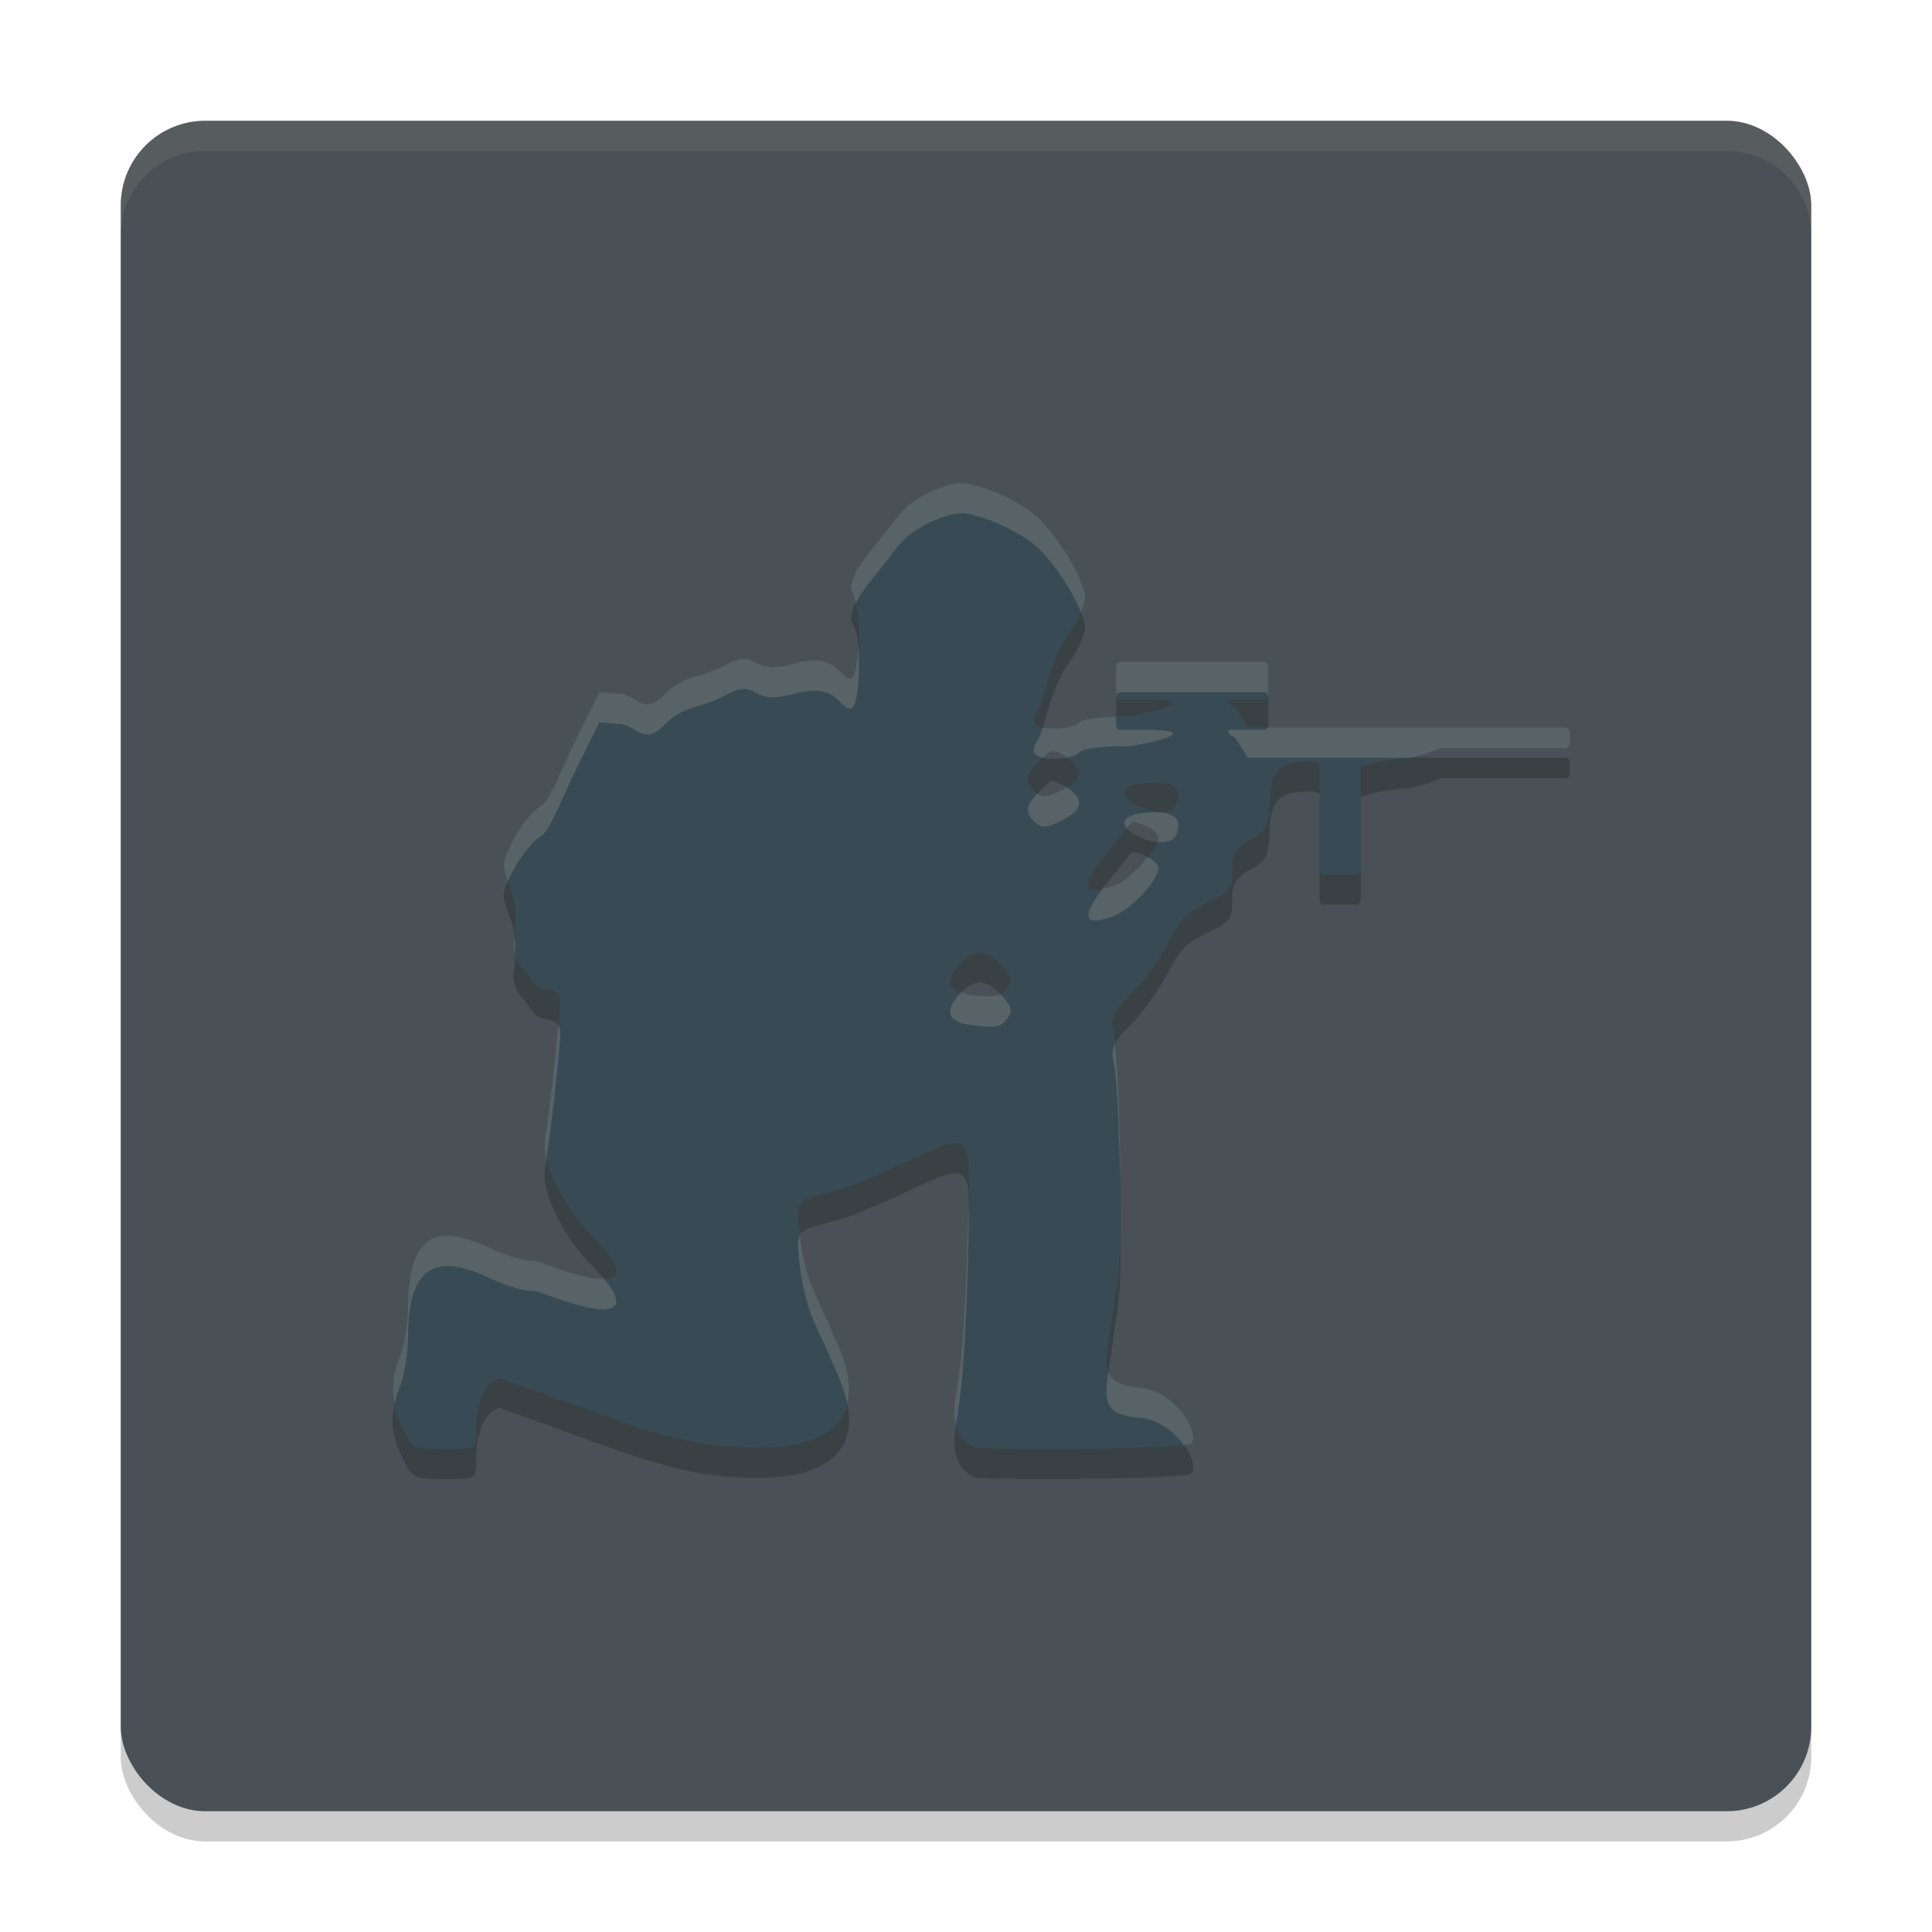 <svg xmlns="http://www.w3.org/2000/svg" width="64" height="64" version="1">
 <rect style="opacity:0.2" width="56" height="56" x="4" y="5" rx="2.8" ry="2.8"/>
 <rect style="fill:#495156" width="56" height="56" x="4" y="4" rx="2.8" ry="2.8"/>
 <path style="opacity:0.2" d="m 31.812,17 c -0.224,0.004 -0.44,0.076 -0.818,0.22 -0.445,0.169 -0.981,0.532 -1.191,0.807 -0.21,0.274 -0.586,0.749 -0.835,1.055 -0.726,0.892 -0.889,1.29 -0.684,1.671 0.275,0.512 0.222,2.609 -0.092,2.729 -0.15,0.057 -0.467,-0.384 -0.704,-0.492 -0.322,-0.146 -0.632,-0.146 -1.217,5.11e-4 -0.622,0.156 -0.875,0.149 -1.221,-0.036 -0.388,-0.207 -0.527,-0.186 -1.25,0.192 -0.447,0.233 -1.214,0.282 -1.703,0.789 -0.813,0.841 -0.948,0.099 -1.565,0.05 l -0.676,-0.054 -0.732,1.472 c -0.47,0.945 -0.898,2.123 -1.196,2.291 -0.255,0.144 -0.659,0.634 -0.898,1.088 -0.424,0.806 -0.428,0.844 -0.151,1.566 0.193,0.503 0.249,0.989 0.176,1.521 -0.091,0.663 -0.045,0.854 0.306,1.26 0.227,0.263 0.286,0.535 0.619,0.604 0.537,0.111 0.603,0.184 0.575,0.636 -0.06,0.965 -0.385,3.801 -0.497,4.34 -0.154,0.739 0.587,2.262 1.584,3.255 1.297,1.291 0.956,1.745 -0.869,1.158 -0.621,-0.2 -0.939,-0.363 -1.197,-0.363 -0.258,0 -0.892,-0.199 -1.409,-0.443 -1.822,-0.858 -2.633,-0.266 -2.65,1.937 -0.004,0.584 -0.126,1.341 -0.269,1.683 -0.355,0.846 -0.328,1.555 0.09,2.372 0.35,0.684 0.355,0.686 1.392,0.686 1.057,0.006 1.057,0.006 1.04,-0.685 0,-0.882 0.311,-1.551 0.775,-1.667 4.233,1.467 5.854,2.354 8.743,2.312 1.741,-0.026 3.614,-0.694 2.514,-3.295 -0.211,-0.496 -0.491,-1.123 -0.863,-1.948 -0.252,-0.558 -0.465,-1.586 -0.502,-2.422 -0.022,-0.498 0.021,-0.528 1.194,-0.84 0.67,-0.178 1.702,-0.643 2.539,-1.034 1.926,-0.9 1.971,-0.868 1.92,1.403 -0.078,3.482 -0.194,5.186 -0.444,6.529 -0.21,1.45 0.728,1.615 0.728,1.615 2.071,0.086 7.006,0.013 7.114,-0.161 0.238,-0.383 -0.522,-1.673 -1.653,-1.827 -1.67,-0.14 -1.153,-0.759 -0.908,-3.017 0.189,-0.858 0.233,-2.049 0.182,-4.849 -0.038,-2.041 -0.129,-3.572 -0.202,-3.889 -0.121,-0.522 -0.066,-0.647 0.572,-1.299 0.388,-0.397 0.927,-1.15 1.196,-1.674 0.399,-0.777 0.642,-1.025 1.316,-1.346 0.776,-0.369 0.826,-0.434 0.826,-1.065 0,-0.583 0.08,-0.719 0.6,-1.025 0.572,-0.336 0.603,-0.405 0.652,-1.446 0.051,-1.076 0.618,-1.094 1.133,-1.145 0.181,-0.018 0.352,0.004 0.512,0.062 v 3.546 c 0,0.078 0.063,0.141 0.141,0.141 h 1.076 c 0.078,0 0.142,-0.063 0.142,-0.141 v -3.41 c 0.285,-0.145 0.737,-0.234 1.47,-0.295 0.531,-0.045 0.926,-0.25 1.186,-0.339 h 4.133 c 0.078,0 0.141,-0.063 0.141,-0.141 v -0.402 c 0,-0.078 -0.063,-0.141 -0.141,-0.141 H 41.475 c -0.001,0 -0.003,7.68e-4 -0.004,7.68e-4 l -0.137,-7.68e-4 -0.341,-0.55 c -0.162,-0.261 -0.285,-0.094 -0.303,-0.376 h 1.181 c 0.078,0 0.141,-0.063 0.141,-0.141 v -0.968 c 0,-0.078 -0.063,-0.141 -0.141,-0.141 h -4.754 c -0.078,0 -0.142,0.063 -0.142,0.141 v 0.968 c 0,0.078 0.063,0.141 0.142,0.141 h 1.195 c 0.011,0.003 0.023,0.008 0.035,0.011 1.485,0.076 -0.692,0.529 -0.958,0.529 -0.908,0 -1.505,0.079 -1.644,0.217 -0.264,0.262 -1.301,0.288 -1.458,0.036 -0.062,-0.099 -0.036,-0.275 0.057,-0.39 0.093,-0.115 0.22,-0.447 0.282,-0.738 0.062,-0.291 0.384,-1.309 0.716,-1.773 0.331,-0.464 0.602,-1.026 0.602,-1.249 0,-0.62 -0.995,-2.238 -1.737,-2.823 -0.365,-0.288 -1.055,-0.649 -1.533,-0.803 -0.406,-0.131 -0.637,-0.196 -0.861,-0.192 z m 3.119,8.888 c 0.101,0.005 0.212,0.072 0.396,0.192 0.582,0.38 0.558,0.731 -0.072,1.055 -0.619,0.319 -0.747,0.326 -1.017,0.056 -0.31,-0.309 -0.257,-0.553 0.22,-0.998 0.23,-0.215 0.366,-0.379 0.473,-0.305 z m 3.271,1.019 c 0.722,-0.017 0.963,0.224 0.76,0.751 -0.122,0.316 -0.692,0.332 -1.28,0.036 -0.718,-0.362 -0.548,-0.721 0.369,-0.78 0.052,-0.003 0.103,-0.006 0.151,-0.007 z m -0.619,1.327 c 0.266,0.038 0.794,0.301 0.794,0.515 0,0.402 -0.906,1.377 -1.481,1.595 -1.065,0.403 -1.147,0.022 -0.236,-1.087 0.409,-0.498 0.763,-0.934 0.787,-0.969 0.025,-0.037 0.074,-0.062 0.135,-0.053 z m -5.116,4.31 c 0.219,0.003 0.439,0.142 0.7,0.418 0.328,0.347 0.376,0.503 0.229,0.736 -0.206,0.326 -0.394,0.364 -1.247,0.257 -0.738,-0.093 -0.879,-0.474 -0.373,-1.01 0.255,-0.27 0.472,-0.404 0.691,-0.401 z"/>
 <path style="fill:#384b55" d="m 31.812,16 c -0.224,0.004 -0.44,0.076 -0.818,0.22 -0.445,0.169 -0.981,0.532 -1.191,0.807 -0.21,0.274 -0.586,0.749 -0.835,1.055 -0.726,0.892 -0.889,1.29 -0.684,1.671 0.275,0.512 0.222,2.609 -0.092,2.729 -0.15,0.057 -0.467,-0.384 -0.704,-0.492 -0.322,-0.146 -0.632,-0.146 -1.217,5.11e-4 -0.622,0.156 -0.875,0.149 -1.221,-0.036 -0.388,-0.207 -0.527,-0.186 -1.25,0.192 -0.447,0.233 -1.214,0.282 -1.703,0.789 -0.813,0.841 -0.948,0.099 -1.565,0.05 l -0.676,-0.054 -0.732,1.472 c -0.47,0.945 -0.898,2.123 -1.196,2.291 -0.255,0.144 -0.659,0.634 -0.898,1.088 -0.424,0.806 -0.428,0.844 -0.151,1.566 0.193,0.503 0.249,0.989 0.176,1.521 -0.091,0.663 -0.045,0.854 0.306,1.26 0.227,0.263 0.286,0.535 0.619,0.604 0.537,0.111 0.603,0.184 0.575,0.636 -0.06,0.965 -0.385,3.801 -0.497,4.34 -0.154,0.739 0.587,2.262 1.584,3.255 1.297,1.291 0.956,1.745 -0.869,1.158 -0.621,-0.2 -0.939,-0.363 -1.197,-0.363 -0.258,0 -0.892,-0.199 -1.409,-0.443 -1.822,-0.858 -2.633,-0.266 -2.65,1.937 -0.004,0.584 -0.126,1.341 -0.269,1.683 -0.355,0.846 -0.328,1.555 0.09,2.372 0.35,0.684 0.355,0.686 1.392,0.686 1.057,0.006 1.057,0.006 1.04,-0.685 0,-0.882 0.311,-1.551 0.775,-1.667 4.233,1.467 5.854,2.354 8.743,2.312 1.741,-0.026 3.614,-0.694 2.514,-3.295 -0.211,-0.496 -0.491,-1.123 -0.863,-1.948 -0.252,-0.558 -0.465,-1.586 -0.502,-2.422 -0.022,-0.498 0.021,-0.528 1.194,-0.84 0.67,-0.178 1.702,-0.643 2.539,-1.034 1.926,-0.9 1.971,-0.868 1.92,1.403 -0.078,3.482 -0.194,5.186 -0.444,6.529 -0.21,1.45 0.728,1.615 0.728,1.615 2.071,0.086 7.006,0.013 7.114,-0.161 0.238,-0.383 -0.522,-1.673 -1.653,-1.827 -1.67,-0.14 -1.153,-0.759 -0.908,-3.017 0.189,-0.858 0.233,-2.049 0.182,-4.849 -0.038,-2.041 -0.129,-3.572 -0.202,-3.889 -0.121,-0.522 -0.066,-0.647 0.572,-1.299 0.388,-0.397 0.927,-1.15 1.196,-1.674 0.399,-0.777 0.642,-1.025 1.316,-1.346 0.776,-0.369 0.826,-0.434 0.826,-1.065 0,-0.583 0.08,-0.719 0.6,-1.025 0.572,-0.336 0.603,-0.405 0.652,-1.446 0.051,-1.076 0.618,-1.094 1.133,-1.145 0.181,-0.018 0.352,0.004 0.512,0.062 v 3.546 c 0,0.078 0.063,0.141 0.141,0.141 h 1.076 c 0.078,0 0.142,-0.063 0.142,-0.141 v -3.41 c 0.285,-0.145 0.737,-0.234 1.47,-0.295 0.531,-0.045 0.926,-0.25 1.186,-0.339 h 4.133 c 0.078,0 0.141,-0.063 0.141,-0.141 V 24.242 c 0,-0.078 -0.063,-0.141 -0.141,-0.141 H 41.475 c -0.001,0 -0.003,7.68e-4 -0.004,7.68e-4 l -0.137,-7.68e-4 -0.341,-0.55 c -0.162,-0.261 -0.285,-0.094 -0.303,-0.376 h 1.181 c 0.078,0 0.141,-0.063 0.141,-0.141 V 22.066 c 0,-0.078 -0.063,-0.141 -0.141,-0.141 h -4.754 c -0.078,0 -0.142,0.063 -0.142,0.141 v 0.968 c 0,0.078 0.063,0.141 0.142,0.141 h 1.195 c 0.011,0.003 0.023,0.008 0.035,0.011 1.485,0.076 -0.692,0.529 -0.958,0.529 -0.908,0 -1.505,0.079 -1.644,0.217 -0.264,0.262 -1.301,0.288 -1.458,0.036 -0.062,-0.099 -0.036,-0.275 0.057,-0.39 0.093,-0.115 0.22,-0.447 0.282,-0.738 0.062,-0.291 0.384,-1.309 0.716,-1.773 0.331,-0.464 0.602,-1.026 0.602,-1.249 0,-0.62 -0.995,-2.238 -1.737,-2.823 -0.365,-0.288 -1.055,-0.649 -1.533,-0.803 -0.406,-0.131 -0.637,-0.196 -0.861,-0.192 z m 3.119,8.888 c 0.101,0.005 0.212,0.072 0.396,0.192 0.582,0.38 0.558,0.731 -0.072,1.055 -0.619,0.319 -0.747,0.326 -1.017,0.056 -0.31,-0.309 -0.257,-0.553 0.22,-0.998 0.23,-0.215 0.366,-0.379 0.473,-0.305 z m 3.271,1.019 c 0.722,-0.017 0.963,0.224 0.76,0.751 -0.122,0.316 -0.692,0.332 -1.28,0.036 -0.718,-0.362 -0.548,-0.721 0.369,-0.78 0.052,-0.003 0.103,-0.006 0.151,-0.007 z m -0.619,1.327 c 0.266,0.038 0.794,0.301 0.794,0.515 0,0.402 -0.906,1.377 -1.481,1.595 -1.065,0.403 -1.147,0.022 -0.236,-1.087 0.409,-0.498 0.763,-0.934 0.787,-0.969 0.025,-0.037 0.074,-0.062 0.135,-0.053 z m -5.116,4.31 c 0.219,0.003 0.439,0.142 0.7,0.418 0.328,0.347 0.376,0.503 0.229,0.736 -0.206,0.326 -0.394,0.364 -1.247,0.257 -0.738,-0.093 -0.879,-0.474 -0.373,-1.01 0.255,-0.27 0.472,-0.404 0.691,-0.401 z"/>
 <path style="fill:#d3c6aa;opacity:0.1" d="M 6.801 4 C 5.25 4 4 5.25 4 6.801 L 4 7.801 C 4 6.25 5.25 5 6.801 5 L 57.199 5 C 58.75 5 60 6.25 60 7.801 L 60 6.801 C 60 5.25 58.75 4 57.199 4 L 6.801 4 z"/>
 <path style="fill:#d3c6aa;opacity:0.2" d="M 31.812 16 C 31.589 16.004 31.372 16.077 30.994 16.221 C 30.549 16.39 30.013 16.753 29.803 17.027 C 29.593 17.302 29.218 17.776 28.969 18.082 C 28.243 18.974 28.078 19.371 28.283 19.752 C 28.312 19.805 28.334 19.885 28.355 19.969 C 28.476 19.733 28.663 19.457 28.969 19.082 C 29.218 18.776 29.593 18.302 29.803 18.027 C 30.013 17.753 30.549 17.39 30.994 17.221 C 31.372 17.077 31.589 17.004 31.812 17 C 32.036 16.996 32.265 17.061 32.672 17.191 C 33.15 17.345 33.84 17.706 34.205 17.994 C 34.78 18.448 35.503 19.519 35.801 20.268 C 35.885 20.08 35.943 19.915 35.943 19.818 C 35.943 19.198 34.947 17.579 34.205 16.994 C 33.84 16.706 33.15 16.345 32.672 16.191 C 32.265 16.061 32.036 15.996 31.812 16 z M 28.434 21.51 C 28.399 22 28.324 22.43 28.191 22.48 C 28.042 22.538 27.726 22.096 27.488 21.988 C 27.166 21.842 26.855 21.844 26.27 21.99 C 25.647 22.146 25.395 22.138 25.049 21.953 C 24.661 21.746 24.522 21.769 23.799 22.146 C 23.352 22.38 22.585 22.427 22.096 22.934 C 21.283 23.775 21.149 23.033 20.531 22.984 L 19.855 22.93 L 19.123 24.402 C 18.653 25.348 18.225 26.525 17.928 26.693 C 17.673 26.837 17.268 27.327 17.029 27.781 C 16.643 28.516 16.618 28.636 16.824 29.193 C 16.878 29.077 16.939 28.953 17.029 28.781 C 17.268 28.327 17.673 27.837 17.928 27.693 C 18.225 27.525 18.653 26.348 19.123 25.402 L 19.855 23.93 L 20.531 23.984 C 21.149 24.033 21.283 24.775 22.096 23.934 C 22.585 23.427 23.352 23.38 23.799 23.146 C 24.522 22.769 24.661 22.746 25.049 22.953 C 25.395 23.138 25.647 23.146 26.27 22.99 C 26.855 22.844 27.166 22.842 27.488 22.988 C 27.726 23.096 28.042 23.538 28.191 23.48 C 28.415 23.395 28.499 22.314 28.434 21.51 z M 37.115 21.926 C 37.037 21.926 36.973 21.988 36.973 22.066 L 36.973 23.033 C 36.973 23.04 36.979 23.044 36.98 23.051 C 36.99 22.982 37.043 22.926 37.115 22.926 L 41.869 22.926 C 41.941 22.926 41.995 22.981 42.004 23.051 C 42.005 23.044 42.01 23.04 42.01 23.033 L 42.01 22.066 C 42.01 21.988 41.947 21.926 41.869 21.926 L 37.115 21.926 z M 36.973 23.736 C 36.333 23.76 35.857 23.819 35.744 23.932 C 35.546 24.128 34.915 24.19 34.545 24.104 C 34.481 24.307 34.406 24.496 34.342 24.576 C 34.249 24.691 34.223 24.867 34.285 24.967 C 34.325 25.031 34.425 25.075 34.553 25.104 C 34.719 24.944 34.843 24.827 34.932 24.889 C 35.033 24.894 35.144 24.96 35.328 25.08 C 35.335 25.085 35.337 25.089 35.344 25.094 C 35.514 25.059 35.666 25.009 35.744 24.932 C 35.883 24.794 36.479 24.715 37.387 24.715 C 37.653 24.715 39.829 24.262 38.344 24.186 C 38.332 24.183 38.322 24.177 38.311 24.174 L 37.115 24.174 C 37.037 24.174 36.973 24.111 36.973 24.033 L 36.973 23.736 z M 41.982 24.102 C 41.958 24.142 41.921 24.174 41.869 24.174 L 40.689 24.174 C 40.707 24.456 40.83 24.29 40.992 24.551 L 41.334 25.102 L 41.471 25.102 C 41.472 25.102 41.473 25.102 41.475 25.102 L 46.686 25.102 C 47.141 25.035 47.492 24.865 47.727 24.785 L 51.859 24.785 C 51.938 24.785 52 24.723 52 24.645 L 52 24.242 C 52 24.164 51.938 24.102 51.859 24.102 L 41.982 24.102 z M 35.332 26.082 C 35.302 26.099 35.289 26.118 35.256 26.135 C 34.743 26.399 34.564 26.437 34.365 26.293 C 33.993 26.672 33.954 26.908 34.238 27.191 C 34.509 27.461 34.637 27.453 35.256 27.135 C 35.884 26.811 35.909 26.46 35.332 26.082 z M 38.201 26.906 C 38.153 26.907 38.103 26.911 38.051 26.914 C 37.353 26.959 37.095 27.178 37.324 27.439 C 37.343 27.415 37.443 27.293 37.447 27.287 C 37.472 27.25 37.523 27.226 37.584 27.234 C 37.85 27.272 38.377 27.537 38.377 27.75 C 38.377 27.79 38.362 27.837 38.346 27.887 C 38.647 27.915 38.89 27.847 38.963 27.658 C 39.166 27.131 38.923 26.892 38.201 26.908 L 38.201 26.906 z M 38.02 28.402 C 37.703 28.798 37.248 29.211 36.896 29.344 C 36.738 29.404 36.646 29.412 36.531 29.438 C 35.8 30.386 35.901 30.721 36.896 30.344 C 37.471 30.126 38.377 29.152 38.377 28.75 C 38.377 28.63 38.212 28.505 38.02 28.402 z M 17.041 31 C 17.009 31.273 17.01 31.472 17.059 31.635 C 17.073 31.42 17.072 31.207 17.041 31 z M 31.859 32.875 C 31.831 32.902 31.807 32.914 31.777 32.945 C 31.271 33.482 31.412 33.862 32.15 33.955 C 33.003 34.062 33.191 34.025 33.396 33.699 C 33.544 33.466 33.496 33.31 33.168 32.963 C 33.157 32.951 33.148 32.947 33.137 32.936 C 32.956 33.023 32.694 33.023 32.15 32.955 C 32.029 32.94 31.948 32.905 31.859 32.875 z M 18.496 33.965 C 18.392 35.165 18.155 37.239 18.057 37.709 C 18.018 37.893 18.037 38.127 18.1 38.389 C 18.231 37.58 18.5 35.258 18.555 34.369 C 18.567 34.17 18.552 34.052 18.496 33.965 z M 36.934 34.576 C 36.833 34.771 36.837 34.94 36.902 35.221 C 36.976 35.537 37.068 37.061 37.105 39.092 C 37.102 38.729 37.114 38.545 37.105 38.109 C 37.073 36.347 37 35.125 36.934 34.576 z M 32.082 39.951 C 32.004 43.319 31.889 45.028 31.643 46.35 C 31.591 46.704 31.611 46.978 31.666 47.195 C 31.898 45.873 32.012 44.178 32.088 40.818 C 32.096 40.44 32.087 40.211 32.082 39.951 z M 26.492 40.928 C 26.446 41.018 26.428 41.125 26.436 41.291 C 26.473 42.127 26.686 43.153 26.938 43.711 C 27.31 44.536 27.59 45.165 27.801 45.66 C 27.931 45.968 28.016 46.246 28.068 46.502 C 28.187 46.036 28.129 45.436 27.801 44.66 C 27.59 44.165 27.31 43.536 26.938 42.711 C 26.747 42.289 26.579 41.601 26.492 40.928 z M 14.984 40.947 C 13.987 40.855 13.529 41.602 13.516 43.254 C 13.511 43.838 13.39 44.594 13.246 44.936 C 13.01 45.497 12.96 46.001 13.064 46.514 C 13.106 46.326 13.163 46.135 13.246 45.936 C 13.39 45.594 13.511 44.838 13.516 44.254 C 13.533 42.051 14.344 41.458 16.166 42.316 C 16.683 42.56 17.316 42.76 17.574 42.76 C 17.832 42.76 18.151 42.921 18.771 43.121 C 20.392 43.642 20.836 43.34 20.01 42.363 C 19.734 42.373 19.331 42.301 18.771 42.121 C 18.151 41.921 17.832 41.76 17.574 41.76 C 17.316 41.76 16.683 41.56 16.166 41.316 C 15.711 41.102 15.317 40.978 14.984 40.947 z M 36.715 45.451 C 36.561 46.509 36.616 46.874 37.832 46.977 C 38.426 47.057 38.911 47.453 39.209 47.865 C 39.369 47.846 39.47 47.825 39.484 47.803 C 39.722 47.42 38.962 46.131 37.832 45.977 C 37.131 45.918 36.827 45.765 36.715 45.451 z"/>
</svg>
